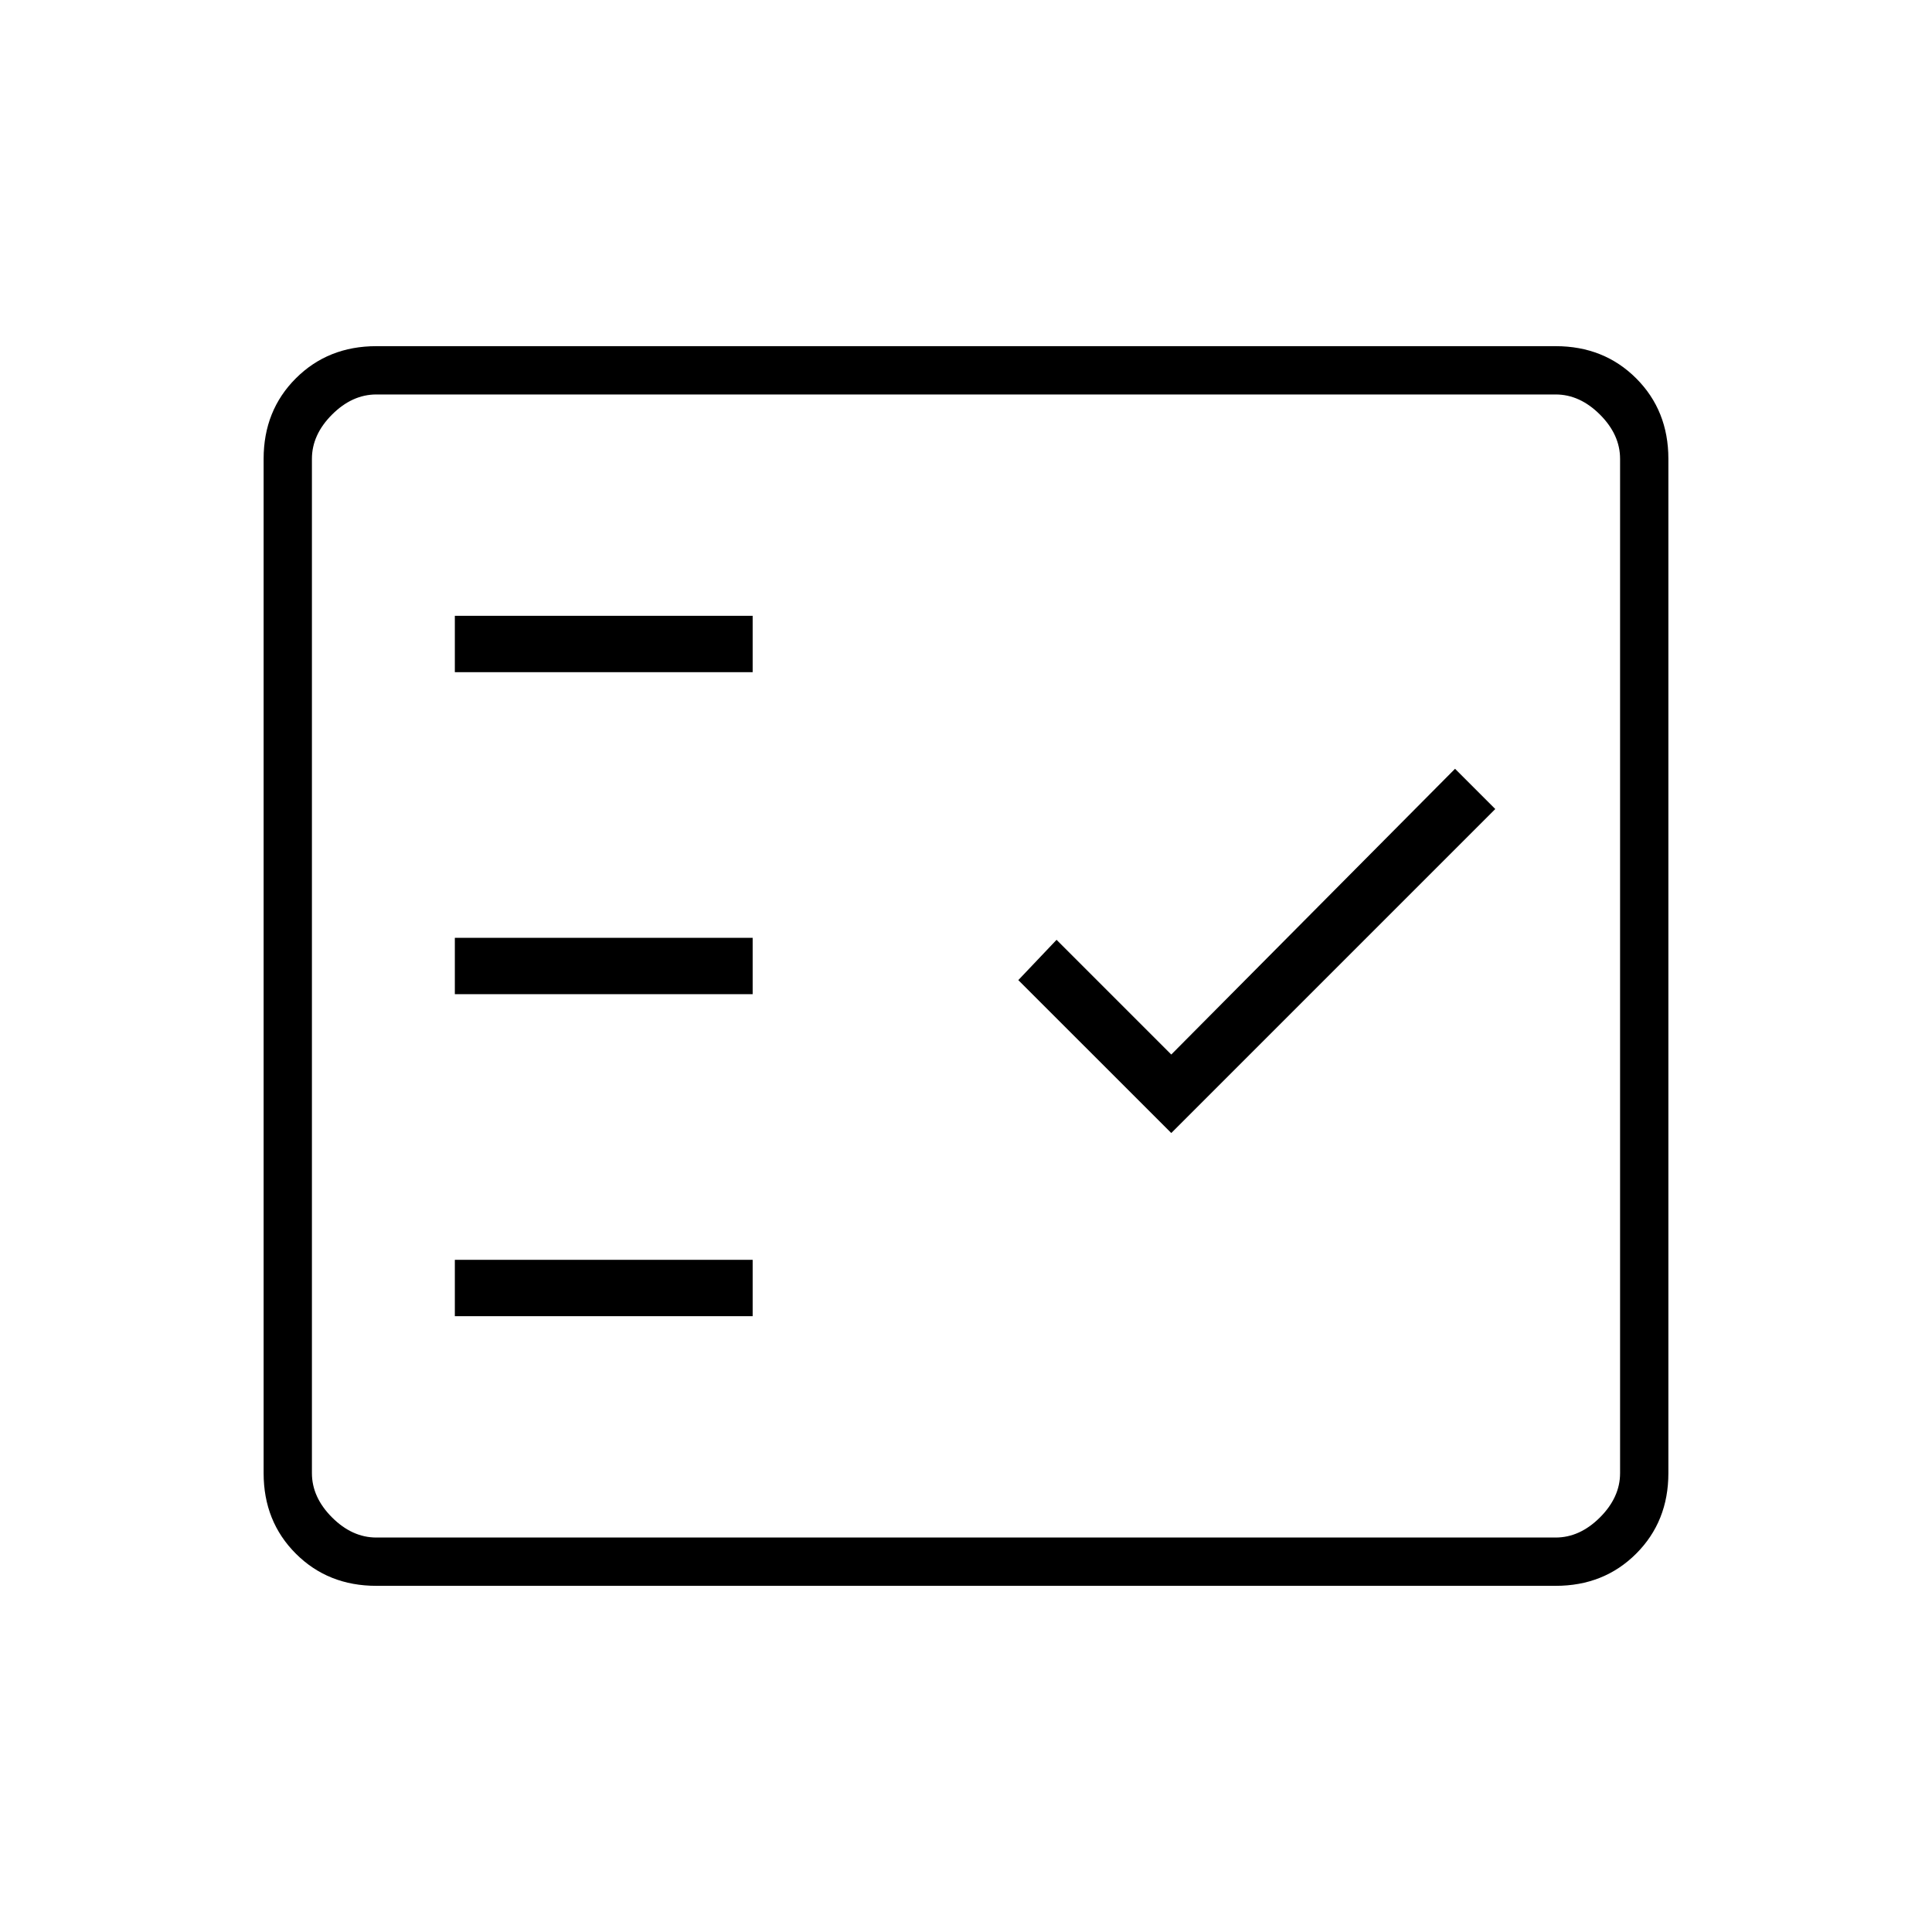 <svg xmlns="http://www.w3.org/2000/svg" height="40" width="40"><path d="M9.417 13.917H15.583V12.75H9.417ZM9.417 20.583H15.583V19.417H9.417ZM9.417 27.25H15.583V26.083H9.417ZM24.25 23.458 30.958 16.75 30.125 15.917 24.25 21.833 21.875 19.458 21.083 20.292ZM7.792 32.833Q6.792 32.833 6.125 32.167Q5.458 31.5 5.458 30.5V9.5Q5.458 8.5 6.125 7.833Q6.792 7.167 7.792 7.167H32.208Q33.208 7.167 33.875 7.833Q34.542 8.5 34.542 9.5V30.5Q34.542 31.5 33.875 32.167Q33.208 32.833 32.208 32.833ZM7.792 31.833H32.208Q32.708 31.833 33.125 31.417Q33.542 31 33.542 30.5V9.5Q33.542 9 33.125 8.583Q32.708 8.167 32.208 8.167H7.792Q7.292 8.167 6.875 8.583Q6.458 9 6.458 9.5V30.5Q6.458 31 6.875 31.417Q7.292 31.833 7.792 31.833ZM6.458 31.833Q6.458 31.833 6.458 31.417Q6.458 31 6.458 30.5V9.5Q6.458 9 6.458 8.583Q6.458 8.167 6.458 8.167Q6.458 8.167 6.458 8.583Q6.458 9 6.458 9.5V30.5Q6.458 31 6.458 31.417Q6.458 31.833 6.458 31.833Z"/></svg>